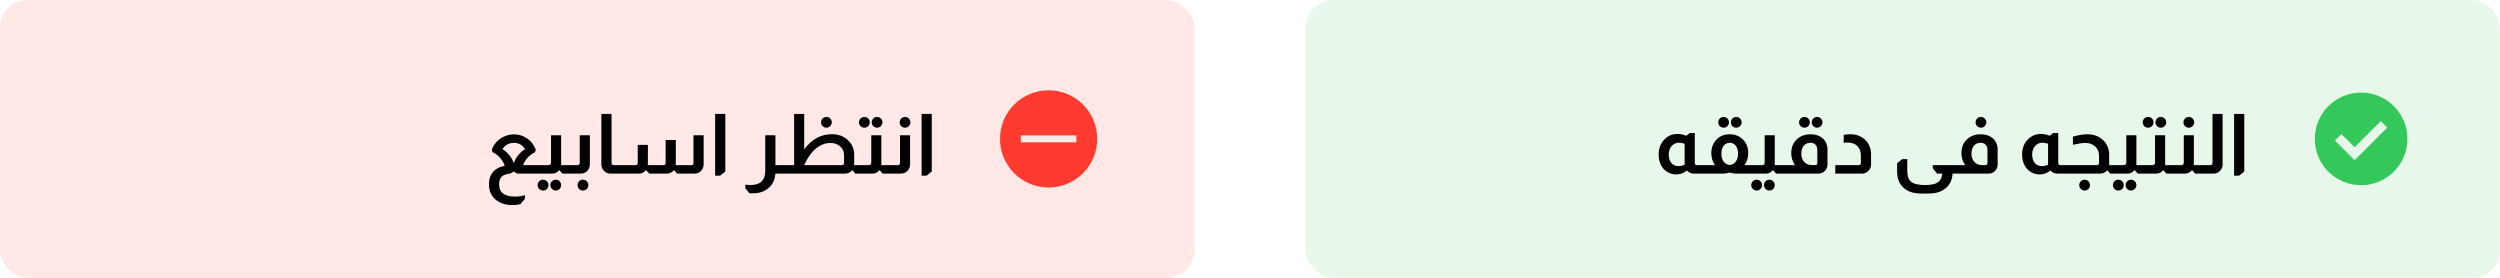 <svg className="w-[100%] h-auto" width="360" height="40" viewBox="0 0 360 40" fill="none" xmlns="http://www.w3.org/2000/svg">
<rect width="172" height="40" rx="4" fill="#FF3B30" fill-opacity="0.12"/>
<path d="M70.818 21.592C71.09 20.808 71.586 20.212 72.306 19.804C72.842 19.5 73.422 19.348 74.046 19.348C74.67 19.348 75.242 19.516 75.762 19.852C76.418 20.252 76.882 20.832 77.154 21.592L77.022 21.928C76.686 22.08 76.346 22.328 76.002 22.672C75.666 23.04 75.446 23.408 75.342 23.776H77.274V25H74.634C74.41 25 74.206 24.896 74.022 24.688H73.962C73.794 24.872 73.558 24.984 73.254 25.024C73.206 25.032 73.162 25.04 73.122 25.048C72.634 25.128 72.294 25.32 72.102 25.624C71.95 25.856 71.874 26.168 71.874 26.56C71.874 27.728 72.646 28.312 74.19 28.312C74.638 28.312 75.106 28.244 75.594 28.108V28.612L74.958 29.392C74.694 29.472 74.326 29.52 73.854 29.536C72.902 29.536 72.118 29.308 71.502 28.852C70.774 28.324 70.41 27.544 70.41 26.512C70.41 25.856 70.566 25.324 70.878 24.916C71.262 24.38 71.858 24.036 72.666 23.884C72.586 23.532 72.39 23.172 72.078 22.804C71.75 22.412 71.374 22.12 70.95 21.928L70.818 21.592ZM75.618 21.496C75.426 21.16 75.166 20.912 74.838 20.752C74.59 20.632 74.314 20.572 74.01 20.572C73.69 20.572 73.386 20.64 73.098 20.776C72.778 20.936 72.53 21.176 72.354 21.496C72.626 21.616 72.914 21.856 73.218 22.216C73.57 22.592 73.818 23 73.962 23.44H74.01C74.162 22.992 74.422 22.564 74.79 22.156C75.086 21.828 75.362 21.608 75.618 21.496ZM80.803 19.48V23.596V23.776H81.415V25H80.995L80.551 24.508H80.527C80.255 24.836 79.915 25 79.507 25H77.191V23.776H79.003C79.115 23.776 79.195 23.744 79.243 23.68C79.315 23.616 79.351 23.536 79.351 23.44V19.48H80.803ZM78.199 25.876C78.415 25.876 78.599 25.952 78.751 26.104C78.903 26.256 78.979 26.44 78.979 26.656C78.979 26.872 78.903 27.056 78.751 27.208C78.599 27.36 78.415 27.436 78.199 27.436C77.983 27.436 77.799 27.36 77.647 27.208C77.495 27.056 77.419 26.872 77.419 26.656C77.419 26.44 77.495 26.256 77.647 26.104C77.799 25.952 77.983 25.876 78.199 25.876ZM80.023 25.876C80.239 25.876 80.423 25.952 80.575 26.104C80.727 26.256 80.803 26.44 80.803 26.656C80.803 26.872 80.727 27.056 80.575 27.208C80.423 27.36 80.239 27.436 80.023 27.436C79.815 27.436 79.635 27.36 79.483 27.208C79.331 27.056 79.255 26.872 79.255 26.656C79.255 26.44 79.331 26.256 79.483 26.104C79.635 25.952 79.815 25.876 80.023 25.876ZM84.939 19.48V23.68C84.939 23.992 84.835 24.28 84.627 24.544C84.363 24.848 84.035 25 83.643 25H81.327V23.776H83.175C83.263 23.776 83.339 23.744 83.403 23.68C83.459 23.624 83.487 23.556 83.487 23.476V19.48H84.939ZM83.943 25.876C84.159 25.876 84.343 25.952 84.495 26.104C84.647 26.256 84.723 26.44 84.723 26.656C84.723 26.872 84.647 27.056 84.495 27.208C84.343 27.36 84.159 27.436 83.943 27.436C83.727 27.436 83.543 27.36 83.391 27.208C83.247 27.056 83.175 26.872 83.175 26.656C83.175 26.44 83.247 26.256 83.391 26.104C83.543 25.952 83.727 25.876 83.943 25.876ZM88.061 16.408V23.476C88.061 23.556 88.085 23.62 88.133 23.668C88.181 23.74 88.257 23.776 88.362 23.776H88.674V25H87.894C87.566 25 87.278 24.884 87.029 24.652C86.742 24.388 86.597 24.064 86.597 23.68V16.408H88.061ZM101.325 19.48V23.68C101.325 24.04 101.197 24.352 100.941 24.616C100.693 24.872 100.389 25 100.029 25H97.509L97.065 24.508H97.029C96.765 24.836 96.429 25 96.021 25H93.501L93.045 24.508H93.009C92.745 24.836 92.409 25 92.001 25H88.593V23.776H91.533C91.733 23.776 91.833 23.676 91.833 23.476V20.86H93.297V23.26C93.297 23.492 93.293 23.664 93.285 23.776H95.553C95.753 23.776 95.853 23.676 95.853 23.476V20.164H97.317V23.368C97.317 23.416 97.313 23.488 97.305 23.584C97.305 23.672 97.305 23.736 97.305 23.776H99.561C99.761 23.776 99.861 23.676 99.861 23.476V19.48H101.325ZM104.444 16.408V24.7L103.7 25.3H102.98V16.408H104.444ZM111.661 19.48V23.776H112.273V25H111.649C111.585 25.96 111.205 26.696 110.509 27.208C109.933 27.632 109.225 27.844 108.385 27.844C108.241 27.844 108.085 27.84 107.917 27.832L107.329 27.1V26.584C107.585 26.624 107.833 26.644 108.073 26.644C109.489 26.644 110.197 25.956 110.197 24.58V19.48H111.661ZM115.806 16.408V21.496C116.894 20.048 118.222 19.324 119.79 19.324C120.75 19.324 121.538 19.628 122.154 20.236C122.722 20.78 123.006 21.464 123.006 22.288V23.428C123.006 23.46 123.002 23.52 122.994 23.608C122.994 23.688 122.994 23.744 122.994 23.776H123.39V25H123.15L122.754 24.508H122.718C122.454 24.836 122.118 25 121.71 25H112.194V23.776H114.354V16.408H115.806ZM118.998 16.84C119.214 16.84 119.398 16.916 119.55 17.068C119.702 17.22 119.778 17.404 119.778 17.62C119.778 17.828 119.702 18.008 119.55 18.16C119.398 18.312 119.214 18.388 118.998 18.388C118.79 18.388 118.61 18.312 118.458 18.16C118.306 18.008 118.23 17.828 118.23 17.62C118.23 17.404 118.306 17.22 118.458 17.068C118.61 16.916 118.79 16.84 118.998 16.84ZM121.542 22.36C121.534 21.752 121.298 21.288 120.834 20.968C120.482 20.712 120.054 20.584 119.55 20.584C118.958 20.584 118.386 20.768 117.834 21.136C117.026 21.672 116.35 22.552 115.806 23.776H121.242C121.442 23.776 121.542 23.676 121.542 23.476V22.36ZM124.468 16.84C124.684 16.84 124.868 16.916 125.02 17.068C125.172 17.22 125.248 17.404 125.248 17.62C125.248 17.828 125.172 18.008 125.02 18.16C124.868 18.312 124.684 18.388 124.468 18.388C124.252 18.388 124.068 18.312 123.916 18.16C123.764 18.008 123.688 17.828 123.688 17.62C123.688 17.404 123.764 17.22 123.916 17.068C124.068 16.916 124.252 16.84 124.468 16.84ZM126.292 16.84C126.508 16.84 126.692 16.916 126.844 17.068C126.996 17.22 127.072 17.404 127.072 17.62C127.072 17.828 126.996 18.008 126.844 18.16C126.692 18.312 126.508 18.388 126.292 18.388C126.084 18.388 125.904 18.312 125.752 18.16C125.6 18.008 125.524 17.828 125.524 17.62C125.524 17.404 125.6 17.22 125.752 17.068C125.904 16.916 126.084 16.84 126.292 16.84ZM126.916 19.48V23.596V23.776H127.528V25H127.108L126.664 24.508H126.64C126.368 24.836 126.028 25 125.62 25H123.304V23.776H125.116C125.228 23.776 125.308 23.744 125.356 23.68C125.428 23.616 125.464 23.536 125.464 23.44V19.48H126.916ZM130.321 16.84C130.537 16.84 130.721 16.916 130.873 17.068C131.025 17.22 131.101 17.404 131.101 17.62C131.101 17.828 131.025 18.008 130.873 18.16C130.721 18.312 130.537 18.388 130.321 18.388C130.113 18.388 129.933 18.312 129.781 18.16C129.629 18.008 129.553 17.828 129.553 17.62C129.553 17.404 129.629 17.22 129.781 17.068C129.933 16.916 130.113 16.84 130.321 16.84ZM131.053 19.48V23.68C131.053 23.992 130.949 24.28 130.741 24.544C130.477 24.848 130.149 25 129.757 25H127.441V23.776H129.289C129.377 23.776 129.453 23.744 129.517 23.68C129.573 23.624 129.601 23.556 129.601 23.476V19.48H131.053ZM134.175 16.408V24.7L133.431 25.3H132.711V16.408H134.175Z" fill="black"/>
<path fill-rule="evenodd" clip-rule="evenodd" d="M151 13C149.143 13 147.363 13.738 146.05 15.05C144.737 16.363 144 18.143 144 20C144 21.857 144.737 23.637 146.05 24.95C147.363 26.262 149.143 27 151 27C152.857 27 154.637 26.262 155.95 24.95C157.263 23.637 158 21.857 158 20C158 18.143 157.263 16.363 155.95 15.05C154.637 13.738 152.857 13 151 13ZM147 19.5V20.5H155V19.5H147Z" fill="#FF3B30"/>
<rect x="188" width="172" height="40" rx="4" fill="#34C759" fill-opacity="0.12"/>
<path d="M244.052 19.156V23.476C244.052 23.572 244.08 23.644 244.136 23.692C244.184 23.748 244.248 23.776 244.328 23.776H244.664V25H243.908C243.54 25 243.208 24.852 242.912 24.556C242.456 24.932 241.948 25.12 241.388 25.12C240.756 25.12 240.212 24.92 239.756 24.52C239.148 23.952 238.844 23.192 238.844 22.24C238.844 21.368 239.124 20.644 239.684 20.068C240.196 19.548 240.824 19.288 241.568 19.288C241.984 19.288 242.4 19.376 242.816 19.552L243.332 19.156H244.052ZM242.588 20.704C242.308 20.6 242.04 20.548 241.784 20.548C241.352 20.548 240.996 20.708 240.716 21.028C240.436 21.34 240.296 21.748 240.296 22.252C240.296 22.756 240.42 23.16 240.668 23.464C240.924 23.768 241.264 23.92 241.688 23.92C241.976 23.92 242.276 23.856 242.588 23.728V20.704ZM248.193 16.84C248.409 16.84 248.593 16.916 248.745 17.068C248.897 17.22 248.973 17.404 248.973 17.62C248.973 17.828 248.897 18.008 248.745 18.16C248.593 18.312 248.409 18.388 248.193 18.388C247.985 18.388 247.805 18.312 247.653 18.16C247.501 18.008 247.425 17.828 247.425 17.62C247.425 17.404 247.501 17.22 247.653 17.068C247.805 16.916 247.985 16.84 248.193 16.84ZM250.017 16.84C250.233 16.84 250.417 16.916 250.569 17.068C250.721 17.22 250.797 17.404 250.797 17.62C250.797 17.828 250.721 18.008 250.569 18.16C250.417 18.312 250.233 18.388 250.017 18.388C249.801 18.388 249.617 18.316 249.465 18.172C249.321 18.02 249.249 17.836 249.249 17.62C249.249 17.404 249.321 17.22 249.465 17.068C249.617 16.916 249.801 16.84 250.017 16.84ZM246.969 23.776C246.609 23.296 246.429 22.716 246.429 22.036C246.429 21.42 246.585 20.888 246.897 20.44C247.401 19.704 248.129 19.336 249.081 19.336C249.801 19.336 250.405 19.56 250.893 20.008C251.461 20.528 251.745 21.204 251.745 22.036C251.745 22.692 251.565 23.272 251.205 23.776H252.033V25H250.233C249.713 25 249.337 24.948 249.105 24.844H249.045C248.821 24.948 248.445 25 247.917 25H244.581V23.776H246.969ZM249.081 23.764C249.441 23.724 249.729 23.56 249.945 23.272C250.169 22.976 250.281 22.6 250.281 22.144C250.281 21.664 250.173 21.28 249.957 20.992C249.741 20.704 249.449 20.56 249.081 20.56C248.721 20.56 248.429 20.704 248.205 20.992C247.989 21.28 247.881 21.664 247.881 22.144C247.881 22.6 247.989 22.976 248.205 23.272C248.429 23.56 248.721 23.724 249.081 23.764ZM255.564 19.48V23.596V23.776H256.176V25H255.756L255.312 24.508H255.288C255.016 24.836 254.676 25 254.268 25H251.952V23.776H253.764C253.876 23.776 253.956 23.744 254.004 23.68C254.076 23.616 254.112 23.536 254.112 23.44V19.48H255.564ZM252.96 25.876C253.176 25.876 253.36 25.952 253.512 26.104C253.664 26.256 253.74 26.44 253.74 26.656C253.74 26.872 253.664 27.056 253.512 27.208C253.36 27.36 253.176 27.436 252.96 27.436C252.744 27.436 252.56 27.36 252.408 27.208C252.256 27.056 252.18 26.872 252.18 26.656C252.18 26.44 252.256 26.256 252.408 26.104C252.56 25.952 252.744 25.876 252.96 25.876ZM254.784 25.876C255 25.876 255.184 25.952 255.336 26.104C255.488 26.256 255.564 26.44 255.564 26.656C255.564 26.872 255.488 27.056 255.336 27.208C255.184 27.36 255 27.436 254.784 27.436C254.576 27.436 254.396 27.36 254.244 27.208C254.092 27.056 254.016 26.872 254.016 26.656C254.016 26.44 254.092 26.256 254.244 26.104C254.396 25.952 254.576 25.876 254.784 25.876ZM259.833 16.84C260.049 16.84 260.233 16.916 260.385 17.068C260.537 17.22 260.613 17.404 260.613 17.62C260.613 17.828 260.537 18.008 260.385 18.16C260.233 18.312 260.049 18.388 259.833 18.388C259.625 18.388 259.445 18.312 259.293 18.16C259.141 18.008 259.065 17.828 259.065 17.62C259.065 17.404 259.141 17.22 259.293 17.068C259.445 16.916 259.625 16.84 259.833 16.84ZM261.657 16.84C261.873 16.84 262.057 16.916 262.209 17.068C262.361 17.22 262.437 17.404 262.437 17.62C262.437 17.828 262.361 18.008 262.209 18.16C262.057 18.312 261.873 18.388 261.657 18.388C261.449 18.388 261.269 18.312 261.117 18.16C260.965 18.008 260.889 17.828 260.889 17.62C260.889 17.404 260.965 17.22 261.117 17.068C261.269 16.916 261.449 16.84 261.657 16.84ZM258.501 23.776C258.317 23.544 258.173 23.268 258.069 22.948C257.981 22.644 257.937 22.34 257.937 22.036C257.937 21.332 258.141 20.744 258.549 20.272C259.069 19.648 259.801 19.336 260.745 19.336C261.417 19.336 261.977 19.516 262.425 19.876C262.913 20.292 263.157 20.852 263.157 21.556V23.68C263.157 24.008 263.049 24.3 262.833 24.556C262.577 24.852 262.253 25 261.861 25H256.089V23.776H258.501ZM261.693 21.556C261.693 21.228 261.581 20.964 261.357 20.764C261.181 20.628 260.977 20.56 260.745 20.56C260.225 20.56 259.849 20.764 259.617 21.172C259.465 21.428 259.389 21.752 259.389 22.144C259.389 22.68 259.557 23.1 259.893 23.404C260.165 23.652 260.521 23.776 260.961 23.776H261.393C261.593 23.776 261.693 23.676 261.693 23.476V21.556ZM265.493 19.408C265.765 19.36 266.081 19.336 266.441 19.336C267.361 19.336 268.105 19.632 268.673 20.224C269.177 20.76 269.429 21.424 269.429 22.216V23.68C269.429 24.056 269.293 24.372 269.021 24.628C268.773 24.876 268.477 25 268.133 25H264.281V23.776H267.665C267.865 23.776 267.965 23.676 267.965 23.476V22.36C267.965 21.808 267.797 21.364 267.461 21.028C267.149 20.716 266.697 20.548 266.105 20.524C265.833 20.524 265.629 20.54 265.493 20.572V19.408ZM274.647 22.912V24.58C274.647 25.34 274.835 25.872 275.211 26.176C275.595 26.488 276.251 26.644 277.179 26.644C277.987 26.644 278.571 26.54 278.931 26.332C279.371 26.084 279.623 25.64 279.687 25H278.943L278.319 24.232V23.776H281.631V25H281.175C281.111 26 280.711 26.752 279.975 27.256C279.399 27.664 278.667 27.868 277.779 27.868H276.591C275.583 27.868 274.779 27.608 274.179 27.088C273.515 26.544 273.183 25.752 273.183 24.712V23.5L273.927 22.912H274.647ZM285.249 16.84C285.465 16.84 285.649 16.916 285.801 17.068C285.953 17.22 286.029 17.404 286.029 17.62C286.029 17.828 285.953 18.008 285.801 18.16C285.649 18.312 285.465 18.388 285.249 18.388C285.041 18.388 284.861 18.312 284.709 18.16C284.557 18.008 284.481 17.828 284.481 17.62C284.481 17.404 284.557 17.22 284.709 17.068C284.861 16.916 285.041 16.84 285.249 16.84ZM283.005 23.776C282.821 23.544 282.677 23.268 282.573 22.948C282.485 22.644 282.441 22.34 282.441 22.036C282.441 21.332 282.645 20.744 283.053 20.272C283.573 19.648 284.305 19.336 285.249 19.336C285.921 19.336 286.481 19.516 286.929 19.876C287.417 20.292 287.661 20.852 287.661 21.556V23.68C287.661 24.008 287.553 24.3 287.337 24.556C287.081 24.852 286.757 25 286.365 25H280.593V23.776H283.005ZM286.197 21.556C286.197 21.228 286.085 20.964 285.861 20.764C285.685 20.628 285.481 20.56 285.249 20.56C284.729 20.56 284.353 20.764 284.121 21.172C283.969 21.428 283.893 21.752 283.893 22.144C283.893 22.68 284.061 23.1 284.397 23.404C284.669 23.652 285.025 23.776 285.465 23.776H285.897C286.097 23.776 286.197 23.676 286.197 23.476V21.556ZM296.388 19.156V23.476C296.388 23.572 296.416 23.644 296.472 23.692C296.52 23.748 296.584 23.776 296.664 23.776H297V25H296.244C295.876 25 295.544 24.852 295.248 24.556C294.792 24.932 294.284 25.12 293.724 25.12C293.092 25.12 292.548 24.92 292.092 24.52C291.484 23.952 291.18 23.192 291.18 22.24C291.18 21.368 291.46 20.644 292.02 20.068C292.532 19.548 293.16 19.288 293.904 19.288C294.32 19.288 294.736 19.376 295.152 19.552L295.668 19.156H296.388ZM294.924 20.704C294.644 20.6 294.376 20.548 294.12 20.548C293.688 20.548 293.332 20.708 293.052 21.028C292.772 21.34 292.632 21.748 292.632 22.252C292.632 22.756 292.756 23.16 293.004 23.464C293.26 23.768 293.6 23.92 294.024 23.92C294.312 23.92 294.612 23.856 294.924 23.728V20.704ZM298.501 19.684C299.261 19.452 299.953 19.336 300.577 19.336C301.545 19.336 302.325 19.64 302.917 20.248C303.453 20.792 303.721 21.48 303.721 22.312V23.596V23.776H304.117V25H303.865L303.469 24.508H303.445C303.173 24.836 302.833 25 302.425 25H296.905V23.776H301.957C302.157 23.776 302.257 23.676 302.257 23.476V22.396C302.257 21.852 302.073 21.416 301.705 21.088C301.345 20.752 300.869 20.584 300.277 20.584C299.885 20.584 299.293 20.672 298.501 20.848V19.684ZM300.181 25.876C300.397 25.876 300.581 25.952 300.733 26.104C300.885 26.256 300.961 26.44 300.961 26.656C300.961 26.872 300.885 27.056 300.733 27.208C300.581 27.36 300.397 27.436 300.181 27.436C299.973 27.436 299.793 27.36 299.641 27.208C299.489 27.056 299.413 26.872 299.413 26.656C299.413 26.44 299.489 26.256 299.641 26.104C299.793 25.952 299.973 25.876 300.181 25.876ZM307.642 19.48V23.596V23.776H308.254V25H307.834L307.39 24.508H307.366C307.094 24.836 306.754 25 306.346 25H304.03V23.776H305.842C305.954 23.776 306.034 23.744 306.082 23.68C306.154 23.616 306.19 23.536 306.19 23.44V19.48H307.642ZM305.038 25.876C305.254 25.876 305.438 25.952 305.59 26.104C305.742 26.256 305.818 26.44 305.818 26.656C305.818 26.872 305.742 27.056 305.59 27.208C305.438 27.36 305.254 27.436 305.038 27.436C304.822 27.436 304.638 27.36 304.486 27.208C304.334 27.056 304.258 26.872 304.258 26.656C304.258 26.44 304.334 26.256 304.486 26.104C304.638 25.952 304.822 25.876 305.038 25.876ZM306.862 25.876C307.078 25.876 307.262 25.952 307.414 26.104C307.566 26.256 307.642 26.44 307.642 26.656C307.642 26.872 307.566 27.056 307.414 27.208C307.262 27.36 307.078 27.436 306.862 27.436C306.654 27.436 306.474 27.36 306.322 27.208C306.17 27.056 306.094 26.872 306.094 26.656C306.094 26.44 306.17 26.256 306.322 26.104C306.474 25.952 306.654 25.876 306.862 25.876ZM309.331 16.84C309.547 16.84 309.731 16.916 309.883 17.068C310.035 17.22 310.111 17.404 310.111 17.62C310.111 17.828 310.035 18.008 309.883 18.16C309.731 18.312 309.547 18.388 309.331 18.388C309.115 18.388 308.931 18.312 308.779 18.16C308.627 18.008 308.551 17.828 308.551 17.62C308.551 17.404 308.627 17.22 308.779 17.068C308.931 16.916 309.115 16.84 309.331 16.84ZM311.155 16.84C311.371 16.84 311.555 16.916 311.707 17.068C311.859 17.22 311.935 17.404 311.935 17.62C311.935 17.828 311.859 18.008 311.707 18.16C311.555 18.312 311.371 18.388 311.155 18.388C310.947 18.388 310.767 18.312 310.615 18.16C310.463 18.008 310.387 17.828 310.387 17.62C310.387 17.404 310.463 17.22 310.615 17.068C310.767 16.916 310.947 16.84 311.155 16.84ZM311.779 19.48V23.596V23.776H312.391V25H311.971L311.527 24.508H311.503C311.231 24.836 310.891 25 310.483 25H308.167V23.776H309.979C310.091 23.776 310.171 23.744 310.219 23.68C310.291 23.616 310.327 23.536 310.327 23.44V19.48H311.779ZM315.184 16.84C315.4 16.84 315.584 16.916 315.736 17.068C315.888 17.22 315.964 17.404 315.964 17.62C315.964 17.828 315.888 18.008 315.736 18.16C315.584 18.312 315.4 18.388 315.184 18.388C314.976 18.388 314.796 18.312 314.644 18.16C314.492 18.008 314.416 17.828 314.416 17.62C314.416 17.404 314.492 17.22 314.644 17.068C314.796 16.916 314.976 16.84 315.184 16.84ZM315.916 19.48V23.596V23.776H316.528V25H316.108L315.664 24.508H315.64C315.368 24.836 315.028 25 314.62 25H312.304V23.776H314.116C314.228 23.776 314.308 23.744 314.356 23.68C314.428 23.616 314.464 23.536 314.464 23.44V19.48H315.916ZM320.053 16.408V23.68C320.053 24.016 319.945 24.304 319.729 24.544C319.481 24.848 319.157 25 318.757 25H316.441V23.776H318.289C318.377 23.776 318.453 23.744 318.517 23.68C318.573 23.624 318.601 23.556 318.601 23.476V16.408H320.053ZM323.175 16.408V24.7L322.431 25.3H321.711V16.408H323.175Z" fill="black"/>
<path d="M339.067 23.067L343.767 18.367L342.833 17.433L339.067 21.2L337.167 19.3L336.233 20.233L339.067 23.067ZM340 26.667C339.078 26.667 338.211 26.492 337.4 26.141C336.589 25.791 335.883 25.316 335.283 24.717C334.683 24.117 334.208 23.412 333.859 22.6C333.509 21.788 333.334 20.922 333.333 20C333.333 19.078 333.508 18.212 333.859 17.4C334.209 16.588 334.684 15.883 335.283 15.283C335.882 14.684 336.588 14.209 337.4 13.859C338.212 13.508 339.079 13.333 340 13.333C340.921 13.333 341.788 13.508 342.6 13.859C343.412 14.209 344.118 14.684 344.717 15.283C345.316 15.883 345.791 16.588 346.142 17.4C346.493 18.212 346.668 19.078 346.667 20C346.665 20.922 346.49 21.788 346.141 22.6C345.792 23.412 345.318 24.117 344.717 24.717C344.116 25.316 343.41 25.791 342.6 26.142C341.79 26.493 340.923 26.668 340 26.667Z" fill="#34C759"/>
</svg>
